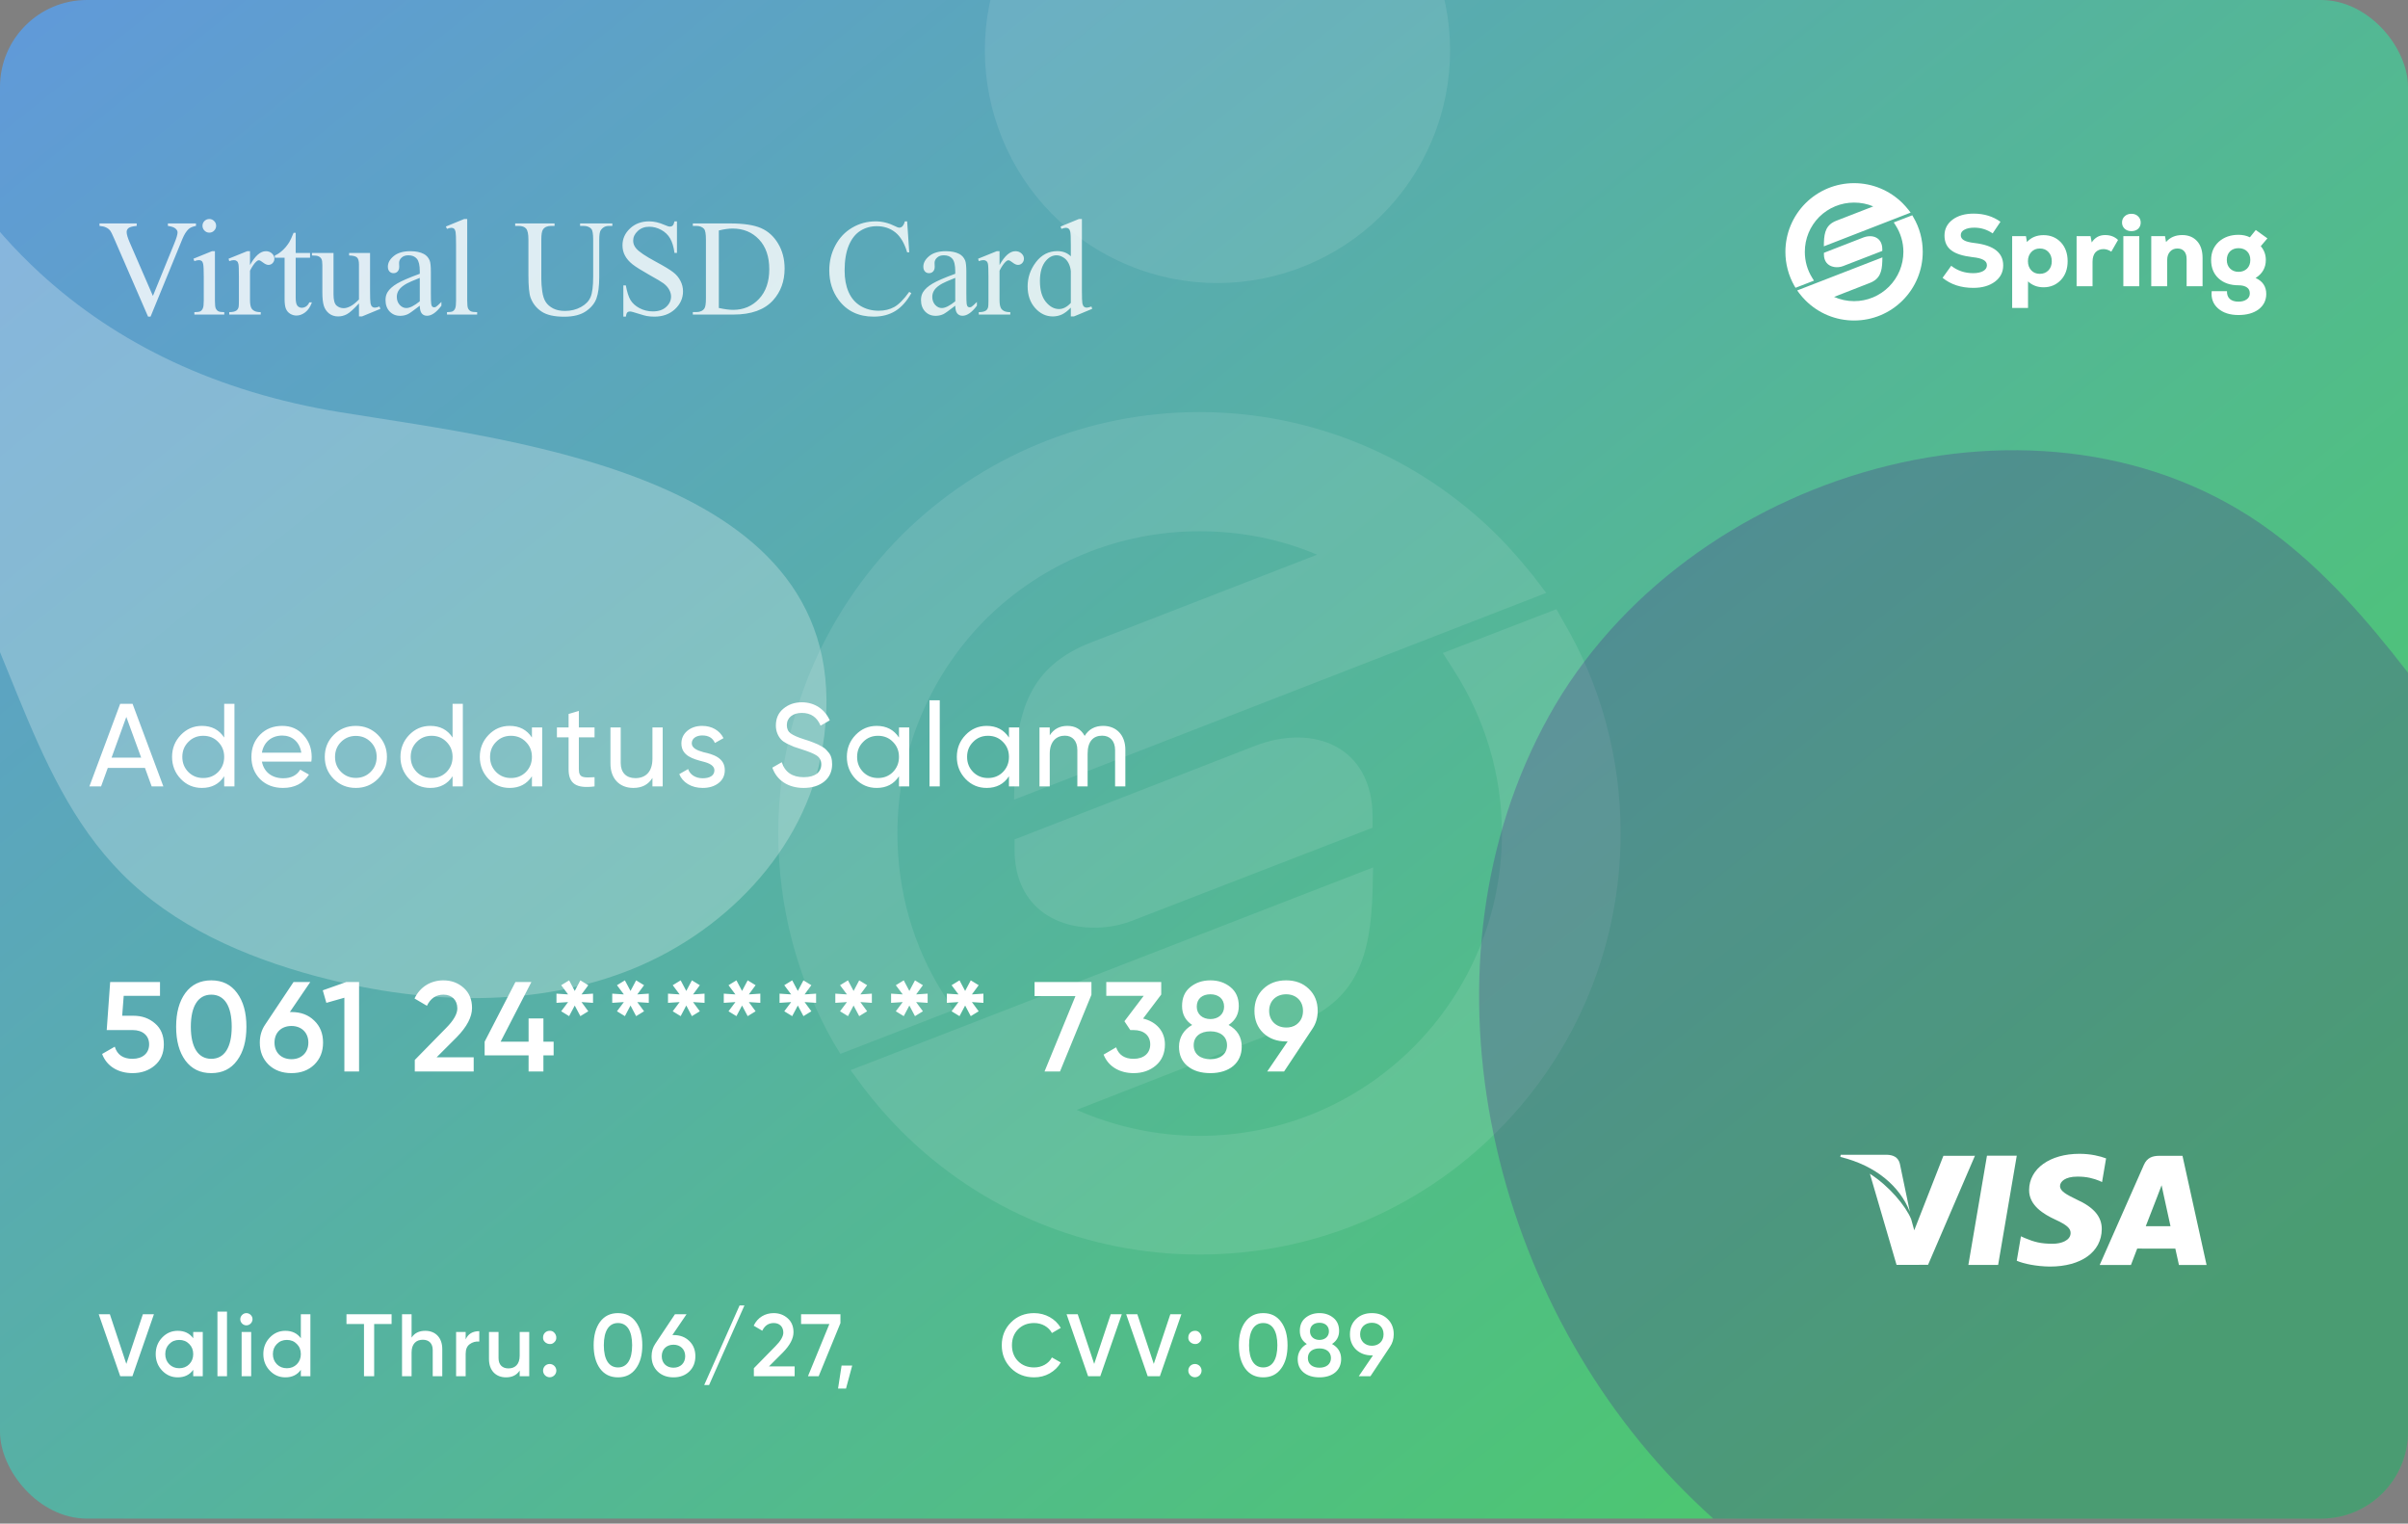 <svg width="245" height="155" viewBox="0 0 245 155" fill="none" xmlns="http://www.w3.org/2000/svg">
<rect x="0" y="0" width="245" height="155" fill="#808080" stroke="none"/>
<g clip-path="url(#clip0_4301_47391)">
<rect width="245" height="154.488" rx="8.845" fill="url(#paint0_linear_4301_47391)"/>
<path fill-rule="evenodd" clip-rule="evenodd" d="M134.004 56.429C130.221 54.822 126.18 54.045 122.034 54.045C113.847 54.045 106.075 57.258 100.272 63.009C94.52 68.813 91.308 76.585 91.308 84.772C91.308 90.575 92.862 96.171 95.971 101.094L97.007 102.752L85.504 107.208L84.779 106.016C81.1 99.539 79.183 92.233 79.183 84.772C79.183 73.372 83.691 62.543 91.722 54.46C99.805 46.428 110.635 41.92 122.034 41.92C133.434 41.92 144.263 46.428 152.347 54.46C153.642 55.755 154.834 57.154 155.974 58.553L157.321 60.315L103.173 81.352L103.225 78.865C103.432 72.336 104.728 67.776 111.049 65.341L134.004 56.429ZM103.225 85.394L127.734 75.859C133.693 73.58 139.652 75.963 139.652 83.114V84.202L115.143 93.684C113.433 94.358 111.464 94.513 109.702 94.254C105.557 93.581 103.225 90.627 103.225 86.482V85.394ZM109.547 112.908C113.433 114.618 117.682 115.55 122.034 115.55C130.221 115.55 137.994 112.338 143.797 106.535C149.6 100.731 152.813 92.959 152.813 84.772C152.813 78.865 151.103 73.113 147.89 68.139L146.802 66.429L158.357 61.973L159.031 63.165C162.917 69.745 164.886 77.155 164.886 84.772C164.886 96.171 160.43 107.001 152.347 115.084C144.263 123.167 133.434 127.624 122.034 127.624C110.635 127.624 99.805 123.167 91.722 115.084C90.323 113.685 89.028 112.182 87.836 110.628L86.54 108.866L139.704 88.243L139.652 90.679C139.444 97.208 138.149 101.767 131.828 104.203L109.547 112.908Z" fill="white" fill-opacity="0.1"/>
<path opacity="0.25" d="M4.067 27.781C-6.33 18.221 -12.639 4.604 -14.932 -11.789C-15.902 -18.708 -16.271 -25.85 -18.965 -32.265C-21.659 -38.686 -27.405 -44.374 -34.197 -44.347C-42.533 -44.309 -48.653 -35.931 -50.881 -27.661C-55.564 -10.27 -54.962 9.956 -42.035 23.763C-31.969 34.516 -16.775 39.76 -7.853 51.473C0.788 62.812 2.36 78.76 12.404 88.879C17.694 94.21 24.844 97.333 32.097 99.291C42.368 102.057 53.529 102.642 63.487 98.911C73.45 95.18 81.938 86.591 83.684 76.092C88.259 48.572 53.085 44.939 34.59 41.929C22.079 39.89 11.911 34.988 4.067 27.781Z" fill="white"/>
<path opacity="0.25" d="M292.636 99.387C279.707 103.129 266.32 94.608 257.453 84.46C248.587 74.312 241.893 62.004 231.046 54.016C208.003 37.066 171.482 47.811 157.59 72.85C143.699 97.898 151.181 131.477 171.409 151.727C191.627 171.977 222.069 179.771 250.494 176.766C275.471 174.128 299.962 163.419 317.044 144.97C334.127 126.522 343.058 100.077 338.189 75.378C335.337 60.91 319.951 42.057 312.79 60.616C307.242 75.038 312.753 93.569 292.636 99.387Z" fill="#4A148C"/>
<path opacity="0.1" d="M145.231 15.306C150.853 3.509 145.847 -10.612 134.05 -16.234C122.253 -21.857 108.131 -16.851 102.509 -5.053C96.887 6.744 101.893 20.865 113.69 26.488C125.487 32.11 139.609 27.104 145.231 15.306Z" fill="white"/>
<path d="M202.163 117.567L200.27 128.68H203.298L205.194 117.567H202.163Z" fill="white"/>
<path d="M197.729 117.58L194.763 125.158L194.447 124.014C193.862 122.635 192.201 120.655 190.251 119.407L192.963 128.675L196.168 128.669L200.938 117.577L197.729 117.58Z" fill="white"/>
<path d="M193.297 118.376C193.121 117.699 192.611 117.497 191.978 117.473H187.282L187.243 117.694C190.897 118.581 193.315 120.717 194.319 123.285L193.297 118.376Z" fill="white"/>
<path d="M211.332 119.698C212.323 119.682 213.041 119.899 213.599 120.123L213.872 120.251L214.282 117.843C213.682 117.618 212.742 117.376 211.569 117.376C208.576 117.376 206.466 118.884 206.45 121.044C206.43 122.64 207.953 123.531 209.102 124.063C210.283 124.608 210.678 124.955 210.673 125.442C210.663 126.186 209.732 126.527 208.862 126.527C207.649 126.527 207.005 126.36 206.01 125.945L205.619 125.768L205.193 128.255C205.902 128.566 207.21 128.833 208.568 128.847C211.752 128.847 213.821 127.357 213.843 125.049C213.856 123.787 213.048 122.823 211.298 122.032C210.238 121.517 209.59 121.174 209.596 120.653C209.596 120.191 210.146 119.698 211.332 119.698Z" fill="white"/>
<path d="M222.055 117.579H219.715C218.988 117.579 218.447 117.777 218.128 118.502L213.631 128.686H216.811C216.811 128.686 217.33 127.317 217.448 127.017C217.796 127.017 220.886 127.022 221.327 127.022C221.417 127.409 221.696 128.686 221.696 128.686H224.506L222.055 117.579ZM218.32 124.742C218.569 124.104 219.526 121.636 219.526 121.636C219.51 121.667 219.773 120.994 219.93 120.575L220.134 121.534C220.134 121.534 220.714 124.187 220.836 124.742H218.32Z" fill="white"/>
<path d="M12.431 103.332L12.587 101.304H16.279V99.9H11.209L10.858 104.788H13.51C14.511 104.788 15.174 105.347 15.174 106.244C15.174 107.141 14.511 107.713 13.484 107.713C12.522 107.713 11.924 107.297 11.677 106.478L10.39 107.219C10.858 108.48 12.041 109.169 13.484 109.169C14.381 109.169 15.135 108.909 15.746 108.389C16.357 107.869 16.669 107.154 16.669 106.244C16.669 105.334 16.37 104.619 15.772 104.112C15.174 103.592 14.446 103.332 13.575 103.332H12.431ZM24.122 107.882C24.759 107.024 25.071 105.88 25.071 104.45C25.071 103.02 24.759 101.876 24.122 101.018C23.498 100.16 22.627 99.731 21.496 99.731C20.365 99.731 19.494 100.16 18.857 101.018C18.233 101.876 17.921 103.02 17.921 104.45C17.921 105.88 18.233 107.024 18.857 107.882C19.494 108.74 20.365 109.169 21.496 109.169C22.627 109.169 23.498 108.74 24.122 107.882ZM21.496 107.713C20.157 107.713 19.416 106.543 19.416 104.45C19.416 102.357 20.157 101.187 21.496 101.187C22.848 101.187 23.576 102.357 23.576 104.45C23.576 106.543 22.848 107.713 21.496 107.713ZM29.489 102.955L31.569 99.9H29.866L26.98 104.229C26.616 104.762 26.434 105.373 26.434 106.062C26.434 106.985 26.733 107.726 27.331 108.311C27.929 108.883 28.709 109.169 29.658 109.169C30.607 109.169 31.374 108.883 31.972 108.311C32.57 107.726 32.869 106.985 32.869 106.062C32.869 105.139 32.57 104.398 31.972 103.826C31.374 103.241 30.607 102.955 29.658 102.955H29.489ZM29.658 107.752C28.631 107.752 27.929 107.089 27.929 106.062C27.929 105.035 28.631 104.372 29.658 104.372C30.659 104.372 31.374 105.035 31.374 106.062C31.374 107.089 30.659 107.752 29.658 107.752ZM32.841 100.745L33.205 102.019L35.038 101.499V109H36.533V99.9H35.233L32.841 100.745ZM48.195 109V107.557H44.425L46.479 105.503C47.506 104.45 48.026 103.462 48.026 102.539C48.026 101.668 47.74 100.992 47.168 100.485C46.596 99.978 45.907 99.731 45.114 99.731C43.853 99.731 42.748 100.368 42.176 101.577L43.437 102.318C43.801 101.564 44.36 101.187 45.127 101.187C45.946 101.187 46.531 101.707 46.531 102.591C46.531 103.15 46.141 103.826 45.374 104.593L42.202 107.83V109H48.195ZM55.289 105.971V103.605H53.781V105.971H50.934L54.067 99.9H52.442L49.309 105.971V107.362H53.781V109H55.289V107.362H56.329V105.971H55.289ZM59.166 101.161L59.855 100.225L59.049 99.731L58.477 100.81L57.905 99.731L57.099 100.225L57.801 101.161L56.618 101.083V102.019L57.801 101.941L57.099 102.877L57.905 103.371L58.477 102.292L59.049 103.371L59.855 102.877L59.166 101.941L60.336 102.019V101.083L59.166 101.161ZM64.84 101.161L65.529 100.225L64.723 99.731L64.151 100.81L63.579 99.731L62.773 100.225L63.475 101.161L62.292 101.083V102.019L63.475 101.941L62.773 102.877L63.579 103.371L64.151 102.292L64.723 103.371L65.529 102.877L64.84 101.941L66.01 102.019V101.083L64.84 101.161ZM70.514 101.161L71.203 100.225L70.397 99.731L69.825 100.81L69.253 99.731L68.447 100.225L69.149 101.161L67.966 101.083V102.019L69.149 101.941L68.447 102.877L69.253 103.371L69.825 102.292L70.397 103.371L71.203 102.877L70.514 101.941L71.684 102.019V101.083L70.514 101.161ZM76.189 101.161L76.878 100.225L76.072 99.731L75.5 100.81L74.928 99.731L74.122 100.225L74.824 101.161L73.641 101.083V102.019L74.824 101.941L74.122 102.877L74.928 103.371L75.5 102.292L76.072 103.371L76.878 102.877L76.189 101.941L77.359 102.019V101.083L76.189 101.161ZM81.863 101.161L82.552 100.225L81.746 99.731L81.174 100.81L80.602 99.731L79.796 100.225L80.498 101.161L79.315 101.083V102.019L80.498 101.941L79.796 102.877L80.602 103.371L81.174 102.292L81.746 103.371L82.552 102.877L81.863 101.941L83.033 102.019V101.083L81.863 101.161ZM87.537 101.161L88.226 100.225L87.42 99.731L86.848 100.81L86.276 99.731L85.47 100.225L86.172 101.161L84.989 101.083V102.019L86.172 101.941L85.47 102.877L86.276 103.371L86.848 102.292L87.42 103.371L88.226 102.877L87.537 101.941L88.707 102.019V101.083L87.537 101.161ZM93.212 101.161L93.9 100.225L93.094 99.731L92.522 100.81L91.951 99.731L91.144 100.225L91.847 101.161L90.663 101.083V102.019L91.847 101.941L91.144 102.877L91.951 103.371L92.522 102.292L93.094 103.371L93.9 102.877L93.212 101.941L94.382 102.019V101.083L93.212 101.161ZM98.886 101.161L99.575 100.225L98.769 99.731L98.197 100.81L97.625 99.731L96.819 100.225L97.521 101.161L96.338 101.083V102.019L97.521 101.941L96.819 102.877L97.625 103.371L98.197 102.292L98.769 103.371L99.575 102.877L98.886 101.941L100.056 102.019V101.083L98.886 101.161ZM105.262 101.33H109.422L106.276 109H107.849L111.047 101.2V99.9H105.262V101.33ZM118.148 101.174V99.9H112.558V101.304H116.367L114.404 103.891L115.002 104.788H115.34C116.38 104.788 117.03 105.347 117.03 106.244C117.03 107.141 116.38 107.713 115.34 107.713C114.417 107.713 113.832 107.323 113.559 106.543L112.285 107.284C112.766 108.519 113.949 109.169 115.34 109.169C116.237 109.169 116.991 108.909 117.602 108.389C118.213 107.869 118.525 107.154 118.525 106.244C118.525 104.879 117.615 103.93 116.302 103.618L118.148 101.174ZM125 104.268C125.689 103.813 126.04 103.176 126.04 102.344C126.04 101.512 125.754 100.875 125.195 100.42C124.636 99.965 123.96 99.731 123.154 99.731C122.335 99.731 121.659 99.965 121.1 100.42C120.541 100.875 120.268 101.512 120.268 102.344C120.268 103.176 120.606 103.813 121.295 104.268C120.45 104.736 119.956 105.542 119.956 106.478C119.956 107.31 120.242 107.973 120.827 108.454C121.412 108.935 122.192 109.169 123.154 109.169C125.078 109.169 126.339 108.142 126.339 106.478C126.339 105.503 125.897 104.762 125 104.268ZM123.154 101.148C123.947 101.148 124.545 101.59 124.545 102.409C124.545 103.189 123.934 103.67 123.154 103.67C122.361 103.67 121.763 103.189 121.763 102.409C121.763 101.59 122.335 101.148 123.154 101.148ZM123.154 107.752C122.127 107.752 121.451 107.232 121.451 106.335C121.451 105.438 122.127 104.918 123.154 104.918C124.155 104.918 124.844 105.438 124.844 106.335C124.844 107.232 124.155 107.752 123.154 107.752ZM134.068 102.838C134.068 101.915 133.769 101.174 133.171 100.602C132.573 100.017 131.806 99.731 130.857 99.731C129.908 99.731 129.141 100.017 128.53 100.602C127.932 101.174 127.633 101.915 127.633 102.838C127.633 103.761 127.932 104.502 128.53 105.087C129.141 105.659 129.908 105.945 130.857 105.945H131.013L128.933 109H130.649L133.522 104.671C133.886 104.138 134.068 103.527 134.068 102.838ZM129.128 102.838C129.128 101.811 129.856 101.148 130.857 101.148C131.858 101.148 132.573 101.811 132.573 102.838C132.573 103.865 131.858 104.528 130.857 104.528C129.856 104.528 129.128 103.839 129.128 102.838Z" fill="white"/>
<path d="M16.62 80L13.488 71.6H12.228L9.096 80H10.284L10.968 78.116H14.748L15.432 80H16.62ZM12.852 72.932L14.364 77.072H11.352L12.852 72.932ZM22.81 75.032C22.294 74.24 21.538 73.844 20.542 73.844C19.702 73.844 18.982 74.156 18.394 74.768C17.806 75.38 17.506 76.124 17.506 77C17.506 77.876 17.806 78.632 18.394 79.244C18.982 79.856 19.702 80.156 20.542 80.156C21.538 80.156 22.294 79.76 22.81 78.968V80H23.854V71.6H22.81V75.032ZM20.674 79.148C20.074 79.148 19.57 78.944 19.162 78.536C18.754 78.116 18.55 77.612 18.55 77C18.55 76.388 18.754 75.884 19.162 75.476C19.57 75.056 20.074 74.852 20.674 74.852C21.286 74.852 21.79 75.056 22.198 75.476C22.606 75.884 22.81 76.388 22.81 77C22.81 77.612 22.606 78.116 22.198 78.536C21.79 78.944 21.286 79.148 20.674 79.148ZM31.676 77.48C31.7 77.324 31.712 77.168 31.712 77.012C31.712 76.136 31.436 75.392 30.872 74.78C30.32 74.156 29.6 73.844 28.724 73.844C27.8 73.844 27.044 74.144 26.456 74.744C25.868 75.344 25.58 76.1 25.58 77C25.58 77.912 25.88 78.668 26.468 79.268C27.068 79.856 27.848 80.156 28.796 80.156C29.972 80.156 30.848 79.7 31.436 78.8L30.548 78.296C30.188 78.884 29.612 79.172 28.82 79.172C27.68 79.172 26.852 78.548 26.648 77.48H31.676ZM28.724 74.828C29.684 74.828 30.476 75.428 30.656 76.568H26.648C26.828 75.512 27.608 74.828 28.724 74.828ZM38.444 79.244C39.056 78.632 39.368 77.888 39.368 77C39.368 76.112 39.056 75.368 38.444 74.756C37.832 74.144 37.076 73.844 36.2 73.844C35.324 73.844 34.568 74.144 33.956 74.756C33.344 75.368 33.044 76.112 33.044 77C33.044 77.888 33.344 78.632 33.956 79.244C34.568 79.856 35.324 80.156 36.2 80.156C37.076 80.156 37.832 79.856 38.444 79.244ZM36.2 79.136C35.612 79.136 35.108 78.932 34.7 78.524C34.292 78.116 34.088 77.612 34.088 77C34.088 76.388 34.292 75.884 34.7 75.476C35.108 75.068 35.612 74.864 36.2 74.864C36.8 74.864 37.304 75.068 37.712 75.476C38.12 75.884 38.324 76.388 38.324 77C38.324 77.612 38.12 78.116 37.712 78.524C37.304 78.932 36.8 79.136 36.2 79.136ZM46.047 75.032C45.531 74.24 44.775 73.844 43.779 73.844C42.939 73.844 42.219 74.156 41.631 74.768C41.043 75.38 40.743 76.124 40.743 77C40.743 77.876 41.043 78.632 41.631 79.244C42.219 79.856 42.939 80.156 43.779 80.156C44.775 80.156 45.531 79.76 46.047 78.968V80H47.091V71.6H46.047V75.032ZM43.911 79.148C43.311 79.148 42.807 78.944 42.399 78.536C41.991 78.116 41.787 77.612 41.787 77C41.787 76.388 41.991 75.884 42.399 75.476C42.807 75.056 43.311 74.852 43.911 74.852C44.523 74.852 45.027 75.056 45.435 75.476C45.843 75.884 46.047 76.388 46.047 77C46.047 77.612 45.843 78.116 45.435 78.536C45.027 78.944 44.523 79.148 43.911 79.148ZM54.121 75.032C53.605 74.24 52.849 73.844 51.853 73.844C51.013 73.844 50.293 74.156 49.705 74.768C49.117 75.38 48.817 76.124 48.817 77C48.817 77.876 49.117 78.632 49.705 79.244C50.293 79.856 51.013 80.156 51.853 80.156C52.849 80.156 53.605 79.76 54.121 78.968V80H55.165V74H54.121V75.032ZM51.985 79.148C51.385 79.148 50.881 78.944 50.473 78.536C50.065 78.116 49.861 77.612 49.861 77C49.861 76.388 50.065 75.884 50.473 75.476C50.881 75.056 51.385 74.852 51.985 74.852C52.597 74.852 53.101 75.056 53.509 75.476C53.917 75.884 54.121 76.388 54.121 77C54.121 77.612 53.917 78.116 53.509 78.536C53.101 78.944 52.597 79.148 51.985 79.148ZM60.491 74H58.895V72.32L57.851 72.632V74H56.663V75.008H57.851V78.26C57.851 79.748 58.667 80.24 60.491 80V79.064C59.423 79.112 58.895 79.184 58.895 78.26V75.008H60.491V74ZM66.382 77.18C66.382 78.524 65.686 79.16 64.642 79.16C63.718 79.16 63.154 78.596 63.154 77.624V74H62.11V77.684C62.11 79.208 63.034 80.156 64.438 80.156C65.314 80.156 65.962 79.82 66.382 79.136V80H67.426V74H66.382V77.18ZM70.384 75.62C70.384 75.104 70.864 74.816 71.452 74.816C72.088 74.816 72.52 75.068 72.736 75.584L73.612 75.092C73.228 74.312 72.424 73.844 71.452 73.844C70.84 73.844 70.336 74.012 69.928 74.348C69.532 74.684 69.328 75.116 69.328 75.632C69.328 76.904 70.552 77.216 71.5 77.468C72.16 77.624 72.688 77.888 72.688 78.356C72.688 78.92 72.184 79.172 71.5 79.172C70.768 79.172 70.204 78.812 70.012 78.236L69.112 78.752C69.46 79.604 70.336 80.156 71.5 80.156C72.16 80.156 72.688 79.988 73.108 79.664C73.528 79.34 73.744 78.896 73.744 78.356C73.756 77.072 72.508 76.724 71.572 76.52C70.912 76.34 70.384 76.088 70.384 75.62ZM81.76 80.156C82.624 80.156 83.32 79.94 83.86 79.508C84.4 79.064 84.664 78.476 84.664 77.744C84.664 77.216 84.544 76.784 84.244 76.484C84.04 76.244 83.932 76.112 83.596 75.932C83.272 75.752 83.176 75.692 82.756 75.536C82.552 75.452 82.408 75.404 82.312 75.368L81.82 75.212C81.172 75.008 80.716 74.804 80.452 74.612C80.188 74.42 80.056 74.144 80.056 73.772C80.056 73.004 80.668 72.524 81.58 72.524C82.492 72.524 83.128 72.956 83.488 73.82L84.424 73.28C83.932 72.176 82.912 71.444 81.58 71.444C80.848 71.444 80.224 71.66 79.708 72.092C79.192 72.512 78.94 73.088 78.94 73.82C78.94 74.432 79.192 74.924 79.468 75.224C79.6 75.368 79.804 75.512 80.08 75.656C80.356 75.788 80.596 75.896 80.776 75.968L81.58 76.232C82.288 76.46 82.804 76.664 83.104 76.868C83.404 77.072 83.56 77.372 83.56 77.768C83.56 78.548 82.936 79.064 81.784 79.064C80.62 79.064 79.864 78.56 79.54 77.54L78.58 78.092C79.024 79.376 80.188 80.156 81.76 80.156ZM91.466 75.032C90.95 74.24 90.194 73.844 89.198 73.844C88.358 73.844 87.638 74.156 87.05 74.768C86.462 75.38 86.162 76.124 86.162 77C86.162 77.876 86.462 78.632 87.05 79.244C87.638 79.856 88.358 80.156 89.198 80.156C90.194 80.156 90.95 79.76 91.466 78.968V80H92.51V74H91.466V75.032ZM89.33 79.148C88.73 79.148 88.226 78.944 87.818 78.536C87.41 78.116 87.206 77.612 87.206 77C87.206 76.388 87.41 75.884 87.818 75.476C88.226 75.056 88.73 74.852 89.33 74.852C89.942 74.852 90.446 75.056 90.854 75.476C91.262 75.884 91.466 76.388 91.466 77C91.466 77.612 91.262 78.116 90.854 78.536C90.446 78.944 89.942 79.148 89.33 79.148ZM95.615 80V71.24H94.572V80H95.615ZM102.656 75.032C102.14 74.24 101.384 73.844 100.388 73.844C99.548 73.844 98.828 74.156 98.24 74.768C97.652 75.38 97.352 76.124 97.352 77C97.352 77.876 97.652 78.632 98.24 79.244C98.828 79.856 99.548 80.156 100.388 80.156C101.384 80.156 102.14 79.76 102.656 78.968V80H103.7V74H102.656V75.032ZM100.52 79.148C99.92 79.148 99.416 78.944 99.008 78.536C98.6 78.116 98.396 77.612 98.396 77C98.396 76.388 98.6 75.884 99.008 75.476C99.416 75.056 99.92 74.852 100.52 74.852C101.132 74.852 101.636 75.056 102.044 75.476C102.452 75.884 102.656 76.388 102.656 77C102.656 77.612 102.452 78.116 102.044 78.536C101.636 78.944 101.132 79.148 100.52 79.148ZM112.242 73.844C111.402 73.844 110.778 74.18 110.358 74.864C109.986 74.18 109.398 73.844 108.594 73.844C107.814 73.844 107.214 74.168 106.806 74.804V74H105.762V80H106.806V76.664C106.806 75.452 107.466 74.84 108.342 74.84C109.122 74.84 109.614 75.38 109.614 76.304V80H110.658V76.664C110.658 75.428 111.234 74.84 112.134 74.84C112.938 74.84 113.454 75.38 113.454 76.304V80H114.498V76.268C114.498 74.78 113.586 73.844 112.242 73.844Z" fill="white"/>
<path d="M19.939 22.73V22.983C19.611 23.043 19.363 23.148 19.194 23.298C18.953 23.521 18.739 23.863 18.552 24.323L15.318 32.212H15.065L11.593 24.221C11.415 23.811 11.29 23.56 11.217 23.469C11.103 23.328 10.962 23.218 10.793 23.141C10.629 23.059 10.406 23.006 10.123 22.983V22.73H13.91V22.983C13.482 23.024 13.204 23.097 13.076 23.202C12.949 23.307 12.885 23.441 12.885 23.605C12.885 23.833 12.99 24.189 13.199 24.672L15.558 30.106L17.745 24.74C17.959 24.212 18.066 23.845 18.066 23.64C18.066 23.508 18 23.382 17.868 23.264C17.736 23.141 17.513 23.054 17.198 23.004C17.175 22.999 17.137 22.992 17.082 22.983V22.73H19.939ZM21.3 22.279C21.491 22.279 21.653 22.348 21.785 22.484C21.922 22.616 21.99 22.778 21.99 22.97C21.99 23.161 21.922 23.325 21.785 23.462C21.653 23.599 21.491 23.667 21.3 23.667C21.108 23.667 20.944 23.599 20.808 23.462C20.671 23.325 20.602 23.161 20.602 22.97C20.602 22.778 20.669 22.616 20.801 22.484C20.938 22.348 21.104 22.279 21.3 22.279ZM21.867 25.554V30.585C21.867 30.977 21.895 31.239 21.949 31.371C22.009 31.499 22.093 31.594 22.202 31.658C22.316 31.722 22.521 31.754 22.817 31.754V32H19.775V31.754C20.081 31.754 20.286 31.724 20.391 31.665C20.495 31.606 20.578 31.508 20.637 31.371C20.701 31.234 20.732 30.972 20.732 30.585V28.172C20.732 27.493 20.712 27.053 20.671 26.852C20.639 26.707 20.589 26.606 20.52 26.552C20.452 26.492 20.359 26.463 20.24 26.463C20.113 26.463 19.958 26.497 19.775 26.565L19.68 26.319L21.566 25.554H21.867ZM25.436 25.554V26.962C25.96 26.023 26.497 25.554 27.049 25.554C27.299 25.554 27.507 25.631 27.671 25.786C27.835 25.936 27.917 26.112 27.917 26.312C27.917 26.49 27.858 26.641 27.739 26.764C27.621 26.887 27.48 26.948 27.315 26.948C27.156 26.948 26.976 26.871 26.775 26.716C26.579 26.556 26.434 26.477 26.338 26.477C26.256 26.477 26.167 26.522 26.071 26.613C25.866 26.8 25.654 27.108 25.436 27.536V30.537C25.436 30.884 25.479 31.145 25.565 31.323C25.625 31.446 25.73 31.549 25.88 31.631C26.03 31.713 26.247 31.754 26.529 31.754V32H23.323V31.754C23.642 31.754 23.879 31.704 24.034 31.604C24.148 31.531 24.228 31.414 24.273 31.255C24.296 31.177 24.308 30.956 24.308 30.592V28.165C24.308 27.436 24.292 27.003 24.26 26.866C24.232 26.725 24.178 26.622 24.096 26.559C24.018 26.495 23.92 26.463 23.802 26.463C23.66 26.463 23.501 26.497 23.323 26.565L23.255 26.319L25.148 25.554H25.436ZM30.084 23.681V25.738H31.547V26.217H30.084V30.277C30.084 30.683 30.141 30.956 30.255 31.098C30.373 31.239 30.524 31.31 30.706 31.31C30.856 31.31 31.002 31.264 31.144 31.173C31.285 31.077 31.394 30.938 31.472 30.756H31.738C31.579 31.203 31.353 31.54 31.061 31.768C30.77 31.991 30.469 32.102 30.159 32.102C29.95 32.102 29.744 32.046 29.544 31.932C29.343 31.813 29.195 31.647 29.1 31.433C29.004 31.214 28.956 30.879 28.956 30.428V26.217H27.965V25.991C28.215 25.891 28.471 25.722 28.73 25.485C28.995 25.244 29.23 24.959 29.435 24.631C29.539 24.458 29.685 24.141 29.872 23.681H30.084ZM37.651 25.738V29.532C37.651 30.257 37.667 30.701 37.699 30.865C37.736 31.025 37.79 31.136 37.863 31.2C37.941 31.264 38.03 31.296 38.13 31.296C38.271 31.296 38.431 31.257 38.608 31.18L38.704 31.419L36.831 32.191H36.523V30.865C35.986 31.449 35.575 31.815 35.293 31.966C35.01 32.116 34.712 32.191 34.398 32.191C34.047 32.191 33.741 32.091 33.481 31.891C33.226 31.686 33.048 31.424 32.948 31.105C32.848 30.785 32.798 30.334 32.798 29.751V26.955C32.798 26.659 32.766 26.454 32.702 26.34C32.638 26.226 32.543 26.139 32.415 26.08C32.292 26.016 32.066 25.987 31.738 25.991V25.738H33.933V29.929C33.933 30.512 34.033 30.895 34.233 31.077C34.438 31.259 34.685 31.351 34.972 31.351C35.168 31.351 35.389 31.289 35.635 31.166C35.885 31.043 36.182 30.808 36.523 30.462V26.914C36.523 26.559 36.457 26.319 36.325 26.196C36.198 26.069 35.929 26 35.519 25.991V25.738H37.651ZM42.71 31.098C42.067 31.594 41.664 31.881 41.5 31.959C41.254 32.073 40.992 32.13 40.714 32.13C40.281 32.13 39.923 31.982 39.641 31.686C39.363 31.389 39.224 31 39.224 30.517C39.224 30.211 39.292 29.947 39.429 29.724C39.616 29.414 39.939 29.122 40.399 28.849C40.864 28.575 41.634 28.242 42.71 27.851V27.605C42.71 26.98 42.61 26.552 42.409 26.319C42.213 26.087 41.926 25.971 41.548 25.971C41.261 25.971 41.033 26.048 40.864 26.203C40.691 26.358 40.605 26.536 40.605 26.736L40.618 27.133C40.618 27.342 40.563 27.504 40.454 27.618C40.349 27.732 40.21 27.789 40.037 27.789C39.868 27.789 39.73 27.73 39.62 27.611C39.515 27.493 39.463 27.331 39.463 27.126C39.463 26.734 39.663 26.374 40.065 26.046C40.465 25.718 41.028 25.554 41.753 25.554C42.309 25.554 42.765 25.647 43.12 25.834C43.389 25.975 43.587 26.196 43.715 26.497C43.797 26.693 43.838 27.094 43.838 27.7V29.826C43.838 30.423 43.849 30.79 43.872 30.927C43.895 31.059 43.931 31.148 43.981 31.193C44.036 31.239 44.098 31.262 44.166 31.262C44.239 31.262 44.303 31.246 44.357 31.214C44.453 31.155 44.638 30.988 44.911 30.715V31.098C44.401 31.781 43.913 32.123 43.448 32.123C43.225 32.123 43.047 32.046 42.915 31.891C42.783 31.736 42.715 31.471 42.71 31.098ZM42.71 30.653V28.268C42.022 28.541 41.578 28.735 41.377 28.849C41.017 29.049 40.759 29.259 40.605 29.477C40.45 29.696 40.372 29.936 40.372 30.195C40.372 30.523 40.47 30.797 40.666 31.016C40.862 31.23 41.088 31.337 41.343 31.337C41.689 31.337 42.145 31.109 42.71 30.653ZM47.536 22.279V30.585C47.536 30.977 47.563 31.237 47.618 31.364C47.677 31.492 47.766 31.59 47.885 31.658C48.003 31.722 48.224 31.754 48.548 31.754V32H45.478V31.754C45.766 31.754 45.962 31.724 46.066 31.665C46.171 31.606 46.253 31.508 46.312 31.371C46.372 31.234 46.401 30.972 46.401 30.585V24.898C46.401 24.191 46.385 23.758 46.353 23.599C46.322 23.435 46.269 23.323 46.196 23.264C46.128 23.204 46.039 23.175 45.93 23.175C45.811 23.175 45.661 23.211 45.478 23.284L45.362 23.045L47.228 22.279H47.536ZM59.02 22.983V22.73H62.302V22.983H61.953C61.589 22.983 61.308 23.136 61.112 23.441C61.017 23.583 60.969 23.911 60.969 24.426V28.186C60.969 29.115 60.875 29.838 60.688 30.352C60.506 30.863 60.144 31.303 59.602 31.672C59.064 32.036 58.33 32.219 57.4 32.219C56.389 32.219 55.621 32.043 55.097 31.692C54.573 31.341 54.201 30.87 53.982 30.277C53.837 29.872 53.764 29.111 53.764 27.994V24.371C53.764 23.801 53.684 23.428 53.524 23.25C53.37 23.072 53.117 22.983 52.766 22.983H52.417V22.73H56.423V22.983H56.067C55.685 22.983 55.411 23.104 55.247 23.346C55.133 23.51 55.076 23.852 55.076 24.371V28.411C55.076 28.771 55.108 29.184 55.172 29.648C55.24 30.113 55.361 30.476 55.534 30.735C55.707 30.995 55.956 31.209 56.279 31.378C56.607 31.547 57.008 31.631 57.482 31.631C58.089 31.631 58.631 31.499 59.109 31.234C59.588 30.97 59.914 30.633 60.087 30.223C60.265 29.808 60.353 29.108 60.353 28.124V24.371C60.353 23.792 60.29 23.43 60.162 23.284C59.984 23.084 59.72 22.983 59.369 22.983H59.02ZM68.878 22.519V25.725H68.625C68.543 25.109 68.395 24.619 68.181 24.255C67.971 23.89 67.67 23.601 67.278 23.387C66.886 23.172 66.481 23.065 66.061 23.065C65.588 23.065 65.196 23.211 64.886 23.503C64.576 23.79 64.421 24.118 64.421 24.487C64.421 24.77 64.519 25.027 64.715 25.26C64.997 25.602 65.67 26.057 66.731 26.627C67.597 27.092 68.188 27.45 68.502 27.7C68.821 27.946 69.065 28.238 69.233 28.575C69.407 28.912 69.493 29.266 69.493 29.635C69.493 30.337 69.22 30.943 68.673 31.453C68.13 31.959 67.431 32.212 66.574 32.212C66.305 32.212 66.052 32.191 65.815 32.15C65.674 32.128 65.38 32.046 64.934 31.904C64.492 31.759 64.211 31.686 64.093 31.686C63.979 31.686 63.888 31.72 63.819 31.788C63.755 31.856 63.708 31.998 63.676 32.212H63.423V29.033H63.676C63.794 29.699 63.954 30.198 64.154 30.53C64.355 30.858 64.66 31.132 65.07 31.351C65.485 31.569 65.939 31.679 66.431 31.679C67 31.679 67.449 31.528 67.777 31.227C68.11 30.927 68.276 30.571 68.276 30.161C68.276 29.933 68.213 29.703 68.085 29.471C67.962 29.238 67.768 29.022 67.504 28.821C67.326 28.685 66.841 28.395 66.048 27.953C65.255 27.506 64.69 27.151 64.353 26.887C64.02 26.622 63.767 26.331 63.594 26.012C63.421 25.693 63.334 25.342 63.334 24.959C63.334 24.294 63.589 23.722 64.1 23.243C64.61 22.76 65.259 22.519 66.048 22.519C66.54 22.519 67.062 22.639 67.613 22.881C67.868 22.995 68.049 23.052 68.153 23.052C68.272 23.052 68.368 23.018 68.44 22.949C68.518 22.876 68.579 22.733 68.625 22.519H68.878ZM70.491 32V31.747H70.84C71.232 31.747 71.51 31.622 71.674 31.371C71.774 31.221 71.824 30.884 71.824 30.359V24.371C71.824 23.792 71.76 23.43 71.633 23.284C71.455 23.084 71.191 22.983 70.84 22.983H70.491V22.73H74.265C75.65 22.73 76.703 22.888 77.423 23.202C78.147 23.517 78.728 24.041 79.166 24.774C79.608 25.508 79.829 26.356 79.829 27.317C79.829 28.607 79.437 29.685 78.653 30.551C77.774 31.517 76.434 32 74.634 32H70.491ZM73.137 31.33C73.716 31.458 74.201 31.521 74.593 31.521C75.65 31.521 76.527 31.15 77.225 30.407C77.922 29.664 78.27 28.657 78.27 27.386C78.27 26.105 77.922 25.096 77.225 24.357C76.527 23.619 75.632 23.25 74.538 23.25C74.128 23.25 73.661 23.316 73.137 23.448V31.33ZM92.298 22.519L92.51 25.67H92.298C92.015 24.727 91.612 24.047 91.088 23.633C90.564 23.218 89.935 23.011 89.201 23.011C88.586 23.011 88.03 23.168 87.533 23.482C87.037 23.792 86.644 24.289 86.357 24.973C86.075 25.656 85.934 26.506 85.934 27.523C85.934 28.361 86.068 29.088 86.337 29.703C86.606 30.318 87.009 30.79 87.547 31.118C88.089 31.446 88.707 31.61 89.399 31.61C90.001 31.61 90.532 31.483 90.992 31.227C91.453 30.968 91.958 30.455 92.51 29.689L92.722 29.826C92.257 30.651 91.715 31.255 91.095 31.638C90.475 32.02 89.739 32.212 88.887 32.212C87.351 32.212 86.162 31.642 85.318 30.503C84.689 29.655 84.375 28.657 84.375 27.509C84.375 26.584 84.582 25.734 84.997 24.959C85.412 24.184 85.981 23.585 86.706 23.161C87.435 22.733 88.231 22.519 89.092 22.519C89.762 22.519 90.422 22.683 91.074 23.011C91.266 23.111 91.402 23.161 91.484 23.161C91.607 23.161 91.715 23.118 91.806 23.031C91.924 22.908 92.008 22.737 92.059 22.519H92.298ZM97.192 31.098C96.55 31.594 96.147 31.881 95.982 31.959C95.736 32.073 95.474 32.13 95.196 32.13C94.763 32.13 94.406 31.982 94.123 31.686C93.845 31.389 93.706 31 93.706 30.517C93.706 30.211 93.774 29.947 93.911 29.724C94.098 29.414 94.421 29.122 94.882 28.849C95.347 28.575 96.117 28.242 97.192 27.851V27.605C97.192 26.98 97.092 26.552 96.892 26.319C96.696 26.087 96.409 25.971 96.03 25.971C95.743 25.971 95.515 26.048 95.347 26.203C95.174 26.358 95.087 26.536 95.087 26.736L95.101 27.133C95.101 27.342 95.046 27.504 94.936 27.618C94.832 27.732 94.693 27.789 94.519 27.789C94.351 27.789 94.212 27.73 94.103 27.611C93.998 27.493 93.945 27.331 93.945 27.126C93.945 26.734 94.146 26.374 94.547 26.046C94.948 25.718 95.511 25.554 96.235 25.554C96.791 25.554 97.247 25.647 97.603 25.834C97.871 25.975 98.07 26.196 98.197 26.497C98.279 26.693 98.32 27.094 98.32 27.7V29.826C98.32 30.423 98.332 30.79 98.355 30.927C98.377 31.059 98.414 31.148 98.464 31.193C98.519 31.239 98.58 31.262 98.648 31.262C98.721 31.262 98.785 31.246 98.84 31.214C98.936 31.155 99.12 30.988 99.394 30.715V31.098C98.883 31.781 98.395 32.123 97.931 32.123C97.707 32.123 97.53 32.046 97.397 31.891C97.265 31.736 97.197 31.471 97.192 31.098ZM97.192 30.653V28.268C96.504 28.541 96.06 28.735 95.859 28.849C95.499 29.049 95.242 29.259 95.087 29.477C94.932 29.696 94.855 29.936 94.855 30.195C94.855 30.523 94.953 30.797 95.148 31.016C95.344 31.23 95.57 31.337 95.825 31.337C96.171 31.337 96.627 31.109 97.192 30.653ZM101.697 25.554V26.962C102.221 26.023 102.759 25.554 103.311 25.554C103.561 25.554 103.769 25.631 103.933 25.786C104.097 25.936 104.179 26.112 104.179 26.312C104.179 26.49 104.119 26.641 104.001 26.764C103.882 26.887 103.741 26.948 103.577 26.948C103.418 26.948 103.238 26.871 103.037 26.716C102.841 26.556 102.695 26.477 102.6 26.477C102.518 26.477 102.429 26.522 102.333 26.613C102.128 26.8 101.916 27.108 101.697 27.536V30.537C101.697 30.884 101.741 31.145 101.827 31.323C101.886 31.446 101.991 31.549 102.142 31.631C102.292 31.713 102.508 31.754 102.791 31.754V32H99.585V31.754C99.904 31.754 100.141 31.704 100.296 31.604C100.41 31.531 100.49 31.414 100.535 31.255C100.558 31.177 100.569 30.956 100.569 30.592V28.165C100.569 27.436 100.553 27.003 100.521 26.866C100.494 26.725 100.439 26.622 100.357 26.559C100.28 26.495 100.182 26.463 100.063 26.463C99.922 26.463 99.763 26.497 99.585 26.565L99.517 26.319L101.41 25.554H101.697ZM108.95 31.296C108.645 31.615 108.346 31.845 108.055 31.986C107.763 32.123 107.449 32.191 107.111 32.191C106.428 32.191 105.831 31.907 105.32 31.337C104.81 30.763 104.555 30.027 104.555 29.129C104.555 28.231 104.837 27.411 105.402 26.668C105.967 25.921 106.694 25.547 107.583 25.547C108.134 25.547 108.59 25.722 108.95 26.073V24.918C108.95 24.203 108.932 23.763 108.896 23.599C108.864 23.435 108.811 23.323 108.738 23.264C108.665 23.204 108.574 23.175 108.465 23.175C108.346 23.175 108.189 23.211 107.993 23.284L107.904 23.045L109.771 22.279H110.078V29.519C110.078 30.252 110.094 30.701 110.126 30.865C110.162 31.025 110.217 31.136 110.29 31.2C110.368 31.264 110.456 31.296 110.557 31.296C110.68 31.296 110.844 31.257 111.049 31.18L111.124 31.419L109.265 32.191H108.95V31.296ZM108.95 30.817V27.591C108.923 27.281 108.841 26.998 108.704 26.743C108.567 26.488 108.385 26.297 108.157 26.169C107.934 26.037 107.715 25.971 107.501 25.971C107.1 25.971 106.742 26.151 106.428 26.511C106.013 26.985 105.806 27.677 105.806 28.589C105.806 29.509 106.006 30.216 106.407 30.708C106.808 31.196 107.255 31.439 107.747 31.439C108.162 31.439 108.563 31.232 108.95 30.817Z" fill="white" fill-opacity="0.8"/>
<path d="M200.772 29.285C199.53 29.285 198.491 28.947 197.646 28.263L198.525 27.038C199.159 27.536 199.902 27.79 200.764 27.79C201.186 27.79 201.524 27.713 201.786 27.57C202.031 27.426 202.158 27.232 202.158 26.987C202.158 26.742 202.04 26.573 201.803 26.438C201.566 26.303 201.195 26.21 200.688 26.159C199.708 26.041 198.99 25.821 198.534 25.466C198.069 25.12 197.841 24.613 197.841 23.962C197.841 23.287 198.12 22.754 198.669 22.34C199.218 21.935 199.928 21.732 200.806 21.732C201.862 21.732 202.775 22.011 203.535 22.56L202.741 23.743C202.175 23.354 201.558 23.16 200.874 23.16C200.451 23.16 200.122 23.227 199.877 23.363C199.615 23.498 199.497 23.684 199.497 23.92C199.497 24.148 199.606 24.317 199.826 24.444C200.037 24.571 200.401 24.664 200.908 24.723C202.842 24.951 203.814 25.703 203.814 26.995C203.814 27.688 203.535 28.229 202.977 28.651C202.411 29.074 201.676 29.285 200.772 29.285ZM207.92 23.92C208.629 23.92 209.221 24.165 209.685 24.655C210.141 25.145 210.37 25.787 210.37 26.573C210.37 27.359 210.141 27.992 209.685 28.482C209.221 28.972 208.629 29.226 207.92 29.226C207.294 29.226 206.762 29.023 206.34 28.626V31.329H204.726V24.022H206.129L206.23 24.622C206.652 24.157 207.218 23.92 207.92 23.92ZM206.669 27.502C206.889 27.739 207.176 27.857 207.539 27.857C207.903 27.857 208.19 27.739 208.418 27.502C208.646 27.266 208.756 26.953 208.756 26.573C208.756 26.193 208.646 25.872 208.418 25.635C208.19 25.39 207.903 25.28 207.539 25.28C207.176 25.28 206.889 25.407 206.669 25.644C206.45 25.88 206.331 26.193 206.331 26.573C206.331 26.953 206.45 27.266 206.669 27.502ZM214.18 23.912C214.712 23.912 215.151 24.072 215.498 24.41L214.813 25.602C214.543 25.424 214.273 25.34 214.019 25.34C213.681 25.34 213.402 25.458 213.2 25.669C213.005 25.889 212.904 26.218 212.904 26.641V29.116H211.282V24.022H212.701L212.82 24.664C213.149 24.157 213.605 23.912 214.18 23.912ZM217.551 23.27C217.373 23.43 217.137 23.515 216.858 23.515C216.579 23.515 216.351 23.43 216.173 23.27C215.996 23.101 215.903 22.898 215.903 22.636C215.903 22.383 215.996 22.163 216.173 22.003C216.351 21.834 216.579 21.749 216.858 21.749C217.137 21.749 217.365 21.834 217.534 22.003C217.711 22.163 217.804 22.383 217.804 22.636C217.804 22.898 217.719 23.101 217.551 23.27ZM216.038 29.116V24.022H217.66V29.116H216.038ZM222.028 23.912C222.653 23.912 223.16 24.115 223.54 24.529C223.912 24.942 224.098 25.509 224.098 26.244V29.116H222.476V26.337C222.476 26.007 222.391 25.745 222.231 25.559C222.062 25.373 221.842 25.28 221.547 25.28C221.226 25.28 220.981 25.382 220.786 25.602C220.592 25.821 220.499 26.1 220.499 26.438V29.116H218.877V24.022H220.279L220.381 24.622C220.786 24.148 221.335 23.912 222.028 23.912ZM229.496 28.28C230.214 28.601 230.578 29.15 230.578 29.902C230.578 30.552 230.316 31.076 229.8 31.473C229.285 31.853 228.609 32.047 227.748 32.047C226.869 32.047 226.185 31.819 225.678 31.38C225.171 30.932 224.951 30.349 225.027 29.623H226.582C226.573 29.961 226.666 30.223 226.869 30.409C227.072 30.594 227.367 30.687 227.748 30.687C228.094 30.687 228.373 30.611 228.584 30.459C228.804 30.307 228.905 30.096 228.905 29.843C228.905 29.581 228.812 29.378 228.618 29.243C228.423 29.099 228.128 29.023 227.773 29.023C226.911 29.023 226.235 28.787 225.728 28.322C225.222 27.857 224.968 27.232 224.968 26.446C224.968 25.694 225.222 25.086 225.745 24.596C226.278 24.123 226.945 23.887 227.756 23.887C228.187 23.887 228.567 23.971 228.913 24.14L229.513 23.396L230.696 24.25L230.02 25.044C230.358 25.433 230.535 25.897 230.535 26.446C230.535 27.24 230.181 27.849 229.496 28.28ZM226.894 27.317C227.114 27.536 227.401 27.654 227.756 27.654C228.119 27.654 228.407 27.536 228.626 27.325C228.846 27.105 228.956 26.81 228.956 26.446C228.956 26.083 228.846 25.787 228.626 25.568C228.407 25.357 228.119 25.247 227.756 25.247C227.401 25.247 227.114 25.357 226.894 25.568C226.675 25.787 226.565 26.083 226.565 26.446C226.565 26.81 226.675 27.097 226.894 27.317Z" fill="white"/>
<path fill-rule="evenodd" clip-rule="evenodd" d="M190.593 20.997C189.976 20.735 189.317 20.608 188.641 20.608C187.306 20.608 186.039 21.132 185.093 22.07C184.155 23.016 183.631 24.283 183.631 25.618C183.631 26.564 183.885 27.477 184.392 28.279L184.56 28.549L182.685 29.276L182.567 29.082C181.967 28.026 181.654 26.834 181.654 25.618C181.654 23.759 182.389 21.994 183.699 20.676C185.017 19.366 186.782 18.631 188.641 18.631C190.5 18.631 192.265 19.366 193.583 20.676C193.794 20.887 193.989 21.115 194.175 21.343L194.394 21.63L185.566 25.06L185.574 24.655C185.608 23.59 185.819 22.847 186.85 22.45L190.593 20.997ZM185.574 25.719L189.57 24.165C190.542 23.793 191.513 24.182 191.513 25.348V25.525L187.517 27.071C187.239 27.181 186.918 27.206 186.63 27.164C185.954 27.054 185.574 26.573 185.574 25.897V25.719ZM186.605 30.205C187.239 30.484 187.931 30.636 188.641 30.636C189.976 30.636 191.243 30.112 192.189 29.166C193.135 28.22 193.659 26.953 193.659 25.618C193.659 24.655 193.38 23.717 192.857 22.906L192.679 22.627L194.563 21.901L194.673 22.095C195.307 23.168 195.628 24.376 195.628 25.618C195.628 27.477 194.901 29.242 193.583 30.56C192.265 31.878 190.5 32.605 188.641 32.605C186.782 32.605 185.017 31.878 183.699 30.56C183.471 30.332 183.259 30.087 183.065 29.834L182.854 29.546L191.522 26.184L191.513 26.581C191.48 27.645 191.268 28.389 190.238 28.786L186.605 30.205Z" fill="white"/>
<path d="M105.219 140.117C105.795 140.117 106.326 139.982 106.803 139.712C107.289 139.433 107.667 139.064 107.928 138.605L107.028 138.092C106.704 138.713 106.011 139.109 105.219 139.109C104.544 139.109 104.004 138.893 103.581 138.47C103.167 138.047 102.96 137.507 102.96 136.85C102.96 136.193 103.167 135.653 103.581 135.23C104.004 134.807 104.544 134.591 105.219 134.591C106.011 134.591 106.695 134.987 107.028 135.608L107.928 135.086C107.388 134.159 106.362 133.583 105.219 133.583C104.274 133.583 103.482 133.898 102.861 134.528C102.24 135.149 101.925 135.923 101.925 136.85C101.925 137.777 102.24 138.551 102.861 139.181C103.482 139.802 104.274 140.117 105.219 140.117ZM111.948 140L114.135 133.7H113.01L111.327 138.749L109.653 133.7H108.519L110.706 140H111.948ZM118.012 140L120.199 133.7H119.074L117.391 138.749L115.717 133.7H114.583L116.77 140H118.012ZM120.903 136.058C120.867 136.634 121.668 136.967 122.055 136.535C122.487 136.148 122.154 135.347 121.578 135.383C121.191 135.383 120.903 135.671 120.903 136.058ZM121.578 138.758C121.191 138.758 120.903 139.064 120.903 139.433C120.903 139.802 121.209 140.108 121.578 140.108C121.947 140.108 122.253 139.802 122.253 139.433C122.253 139.064 121.947 138.758 121.578 138.758ZM130.343 139.226C130.784 138.632 131 137.84 131 136.85C131 135.86 130.784 135.068 130.343 134.474C129.911 133.88 129.308 133.583 128.525 133.583C127.742 133.583 127.139 133.88 126.698 134.474C126.266 135.068 126.05 135.86 126.05 136.85C126.05 137.84 126.266 138.632 126.698 139.226C127.139 139.82 127.742 140.117 128.525 140.117C129.308 140.117 129.911 139.82 130.343 139.226ZM128.525 139.109C127.598 139.109 127.085 138.299 127.085 136.85C127.085 135.401 127.598 134.591 128.525 134.591C129.461 134.591 129.965 135.401 129.965 136.85C129.965 138.299 129.461 139.109 128.525 139.109ZM135.526 136.724C136.003 136.409 136.246 135.968 136.246 135.392C136.246 134.816 136.048 134.375 135.661 134.06C135.274 133.745 134.806 133.583 134.248 133.583C133.681 133.583 133.213 133.745 132.826 134.06C132.439 134.375 132.25 134.816 132.25 135.392C132.25 135.968 132.484 136.409 132.961 136.724C132.376 137.048 132.034 137.606 132.034 138.254C132.034 138.83 132.232 139.289 132.637 139.622C133.042 139.955 133.582 140.117 134.248 140.117C135.58 140.117 136.453 139.406 136.453 138.254C136.453 137.579 136.147 137.066 135.526 136.724ZM134.248 134.564C134.797 134.564 135.211 134.87 135.211 135.437C135.211 135.977 134.788 136.31 134.248 136.31C133.699 136.31 133.285 135.977 133.285 135.437C133.285 134.87 133.681 134.564 134.248 134.564ZM134.248 139.136C133.537 139.136 133.069 138.776 133.069 138.155C133.069 137.534 133.537 137.174 134.248 137.174C134.941 137.174 135.418 137.534 135.418 138.155C135.418 138.776 134.941 139.136 134.248 139.136ZM141.804 135.734C141.804 135.095 141.597 134.582 141.183 134.186C140.769 133.781 140.238 133.583 139.581 133.583C138.924 133.583 138.393 133.781 137.97 134.186C137.556 134.582 137.349 135.095 137.349 135.734C137.349 136.373 137.556 136.886 137.97 137.291C138.393 137.687 138.924 137.885 139.581 137.885H139.689L138.249 140H139.437L141.426 137.003C141.678 136.634 141.804 136.211 141.804 135.734ZM138.384 135.734C138.384 135.023 138.888 134.564 139.581 134.564C140.274 134.564 140.769 135.023 140.769 135.734C140.769 136.445 140.274 136.904 139.581 136.904C138.888 136.904 138.384 136.427 138.384 135.734Z" fill="white"/>
<path d="M13.474 140L15.661 133.7H14.536L12.853 138.749L11.179 133.7H10.045L12.232 140H13.474ZM19.659 136.139C19.29 135.635 18.768 135.383 18.084 135.383C17.463 135.383 16.941 135.608 16.5 136.067C16.059 136.526 15.843 137.084 15.843 137.75C15.843 138.407 16.059 138.974 16.5 139.433C16.941 139.892 17.463 140.117 18.084 140.117C18.768 140.117 19.29 139.865 19.659 139.352V140H20.631V135.5H19.659V136.139ZM17.22 138.785C16.95 138.506 16.815 138.164 16.815 137.75C16.815 137.336 16.95 136.994 17.22 136.724C17.49 136.445 17.832 136.31 18.237 136.31C18.642 136.31 18.984 136.445 19.254 136.724C19.524 136.994 19.659 137.336 19.659 137.75C19.659 138.164 19.524 138.506 19.254 138.785C18.984 139.055 18.642 139.19 18.237 139.19C17.832 139.19 17.49 139.055 17.22 138.785ZM23.096 140V133.43H22.124V140H23.096ZM25.503 134.645C25.755 134.393 25.755 134.015 25.512 133.772C25.268 133.52 24.872 133.52 24.63 133.772C24.387 134.015 24.387 134.393 24.63 134.645C24.881 134.888 25.259 134.888 25.503 134.645ZM25.556 140V135.5H24.584V140H25.556ZM30.609 136.139C30.24 135.635 29.718 135.383 29.034 135.383C28.413 135.383 27.891 135.608 27.45 136.067C27.009 136.526 26.793 137.084 26.793 137.75C26.793 138.407 27.009 138.974 27.45 139.433C27.891 139.892 28.413 140.117 29.034 140.117C29.718 140.117 30.24 139.865 30.609 139.352V140H31.581V133.7H30.609V136.139ZM28.17 138.785C27.9 138.506 27.765 138.164 27.765 137.75C27.765 137.336 27.9 136.994 28.17 136.724C28.44 136.445 28.782 136.31 29.187 136.31C29.592 136.31 29.934 136.445 30.204 136.724C30.474 136.994 30.609 137.336 30.609 137.75C30.609 138.164 30.474 138.506 30.204 138.785C29.934 139.055 29.592 139.19 29.187 139.19C28.782 139.19 28.44 139.055 28.17 138.785ZM35.252 133.7V134.69H37.034V140H38.069V134.69H39.842V133.7H35.252ZM43.271 135.383C42.632 135.383 42.173 135.617 41.876 136.076V133.7H40.904V140H41.876V137.588C41.876 136.715 42.335 136.292 43.019 136.292C43.64 136.292 44.027 136.661 44.027 137.336V140H44.999V137.237C44.999 136.085 44.306 135.383 43.271 135.383ZM47.378 135.5H46.406V140H47.378V137.732C47.378 137.273 47.513 136.94 47.792 136.742C48.071 136.535 48.395 136.445 48.764 136.472V135.419C48.089 135.419 47.621 135.698 47.378 136.256V135.5ZM52.875 137.912C52.875 138.785 52.416 139.208 51.732 139.208C51.111 139.208 50.724 138.839 50.724 138.164V135.5H49.752V138.263C49.752 139.415 50.445 140.117 51.48 140.117C52.119 140.117 52.578 139.883 52.875 139.424V140H53.847V135.5H52.875V137.912ZM55.254 136.058C55.218 136.634 56.019 136.967 56.406 136.535C56.838 136.148 56.505 135.347 55.929 135.383C55.542 135.383 55.254 135.671 55.254 136.058ZM55.929 138.758C55.542 138.758 55.254 139.064 55.254 139.433C55.254 139.802 55.56 140.108 55.929 140.108C56.298 140.108 56.604 139.802 56.604 139.433C56.604 139.064 56.298 138.758 55.929 138.758ZM64.694 139.226C65.135 138.632 65.351 137.84 65.351 136.85C65.351 135.86 65.135 135.068 64.694 134.474C64.262 133.88 63.659 133.583 62.876 133.583C62.093 133.583 61.49 133.88 61.049 134.474C60.617 135.068 60.401 135.86 60.401 136.85C60.401 137.84 60.617 138.632 61.049 139.226C61.49 139.82 62.093 140.117 62.876 140.117C63.659 140.117 64.262 139.82 64.694 139.226ZM62.876 139.109C61.949 139.109 61.436 138.299 61.436 136.85C61.436 135.401 61.949 134.591 62.876 134.591C63.812 134.591 64.316 135.401 64.316 136.85C64.316 138.299 63.812 139.109 62.876 139.109ZM68.41 135.815L69.85 133.7H68.671L66.673 136.697C66.421 137.066 66.295 137.489 66.295 137.966C66.295 138.605 66.502 139.118 66.916 139.523C67.33 139.919 67.87 140.117 68.527 140.117C69.184 140.117 69.715 139.919 70.129 139.523C70.543 139.118 70.75 138.605 70.75 137.966C70.75 137.327 70.543 136.814 70.129 136.418C69.715 136.013 69.184 135.815 68.527 135.815H68.41ZM68.527 139.136C67.816 139.136 67.33 138.677 67.33 137.966C67.33 137.255 67.816 136.796 68.527 136.796C69.22 136.796 69.715 137.255 69.715 137.966C69.715 138.677 69.22 139.136 68.527 139.136ZM75.744 132.8H75.249L71.649 140.9H72.144L75.744 132.8ZM80.85 140V139.001H78.24L79.662 137.579C80.374 136.85 80.734 136.166 80.734 135.527C80.734 134.924 80.535 134.456 80.139 134.105C79.743 133.754 79.266 133.583 78.718 133.583C77.844 133.583 77.079 134.024 76.683 134.861L77.556 135.374C77.808 134.852 78.195 134.591 78.727 134.591C79.293 134.591 79.698 134.951 79.698 135.563C79.698 135.95 79.428 136.418 78.897 136.949L76.701 139.19V140H80.85ZM81.505 134.69H84.385L82.207 140H83.296L85.51 134.6V133.7H81.505V134.69ZM85.626 138.92L85.266 141.26H86.076L86.706 138.92H85.626Z" fill="white"/>
</g>
<defs>
<linearGradient id="paint0_linear_4301_47391" x1="-24.5" y1="16.994" x2="132.604" y2="211.873" gradientUnits="userSpaceOnUse">
<stop stop-color="#6199DB"/>
<stop offset="1" stop-color="#4BCA69"/>
</linearGradient>
<clipPath id="clip0_4301_47391">
<rect width="245" height="154.488" rx="8.845" fill="white"/>
</clipPath>
</defs>
</svg>
